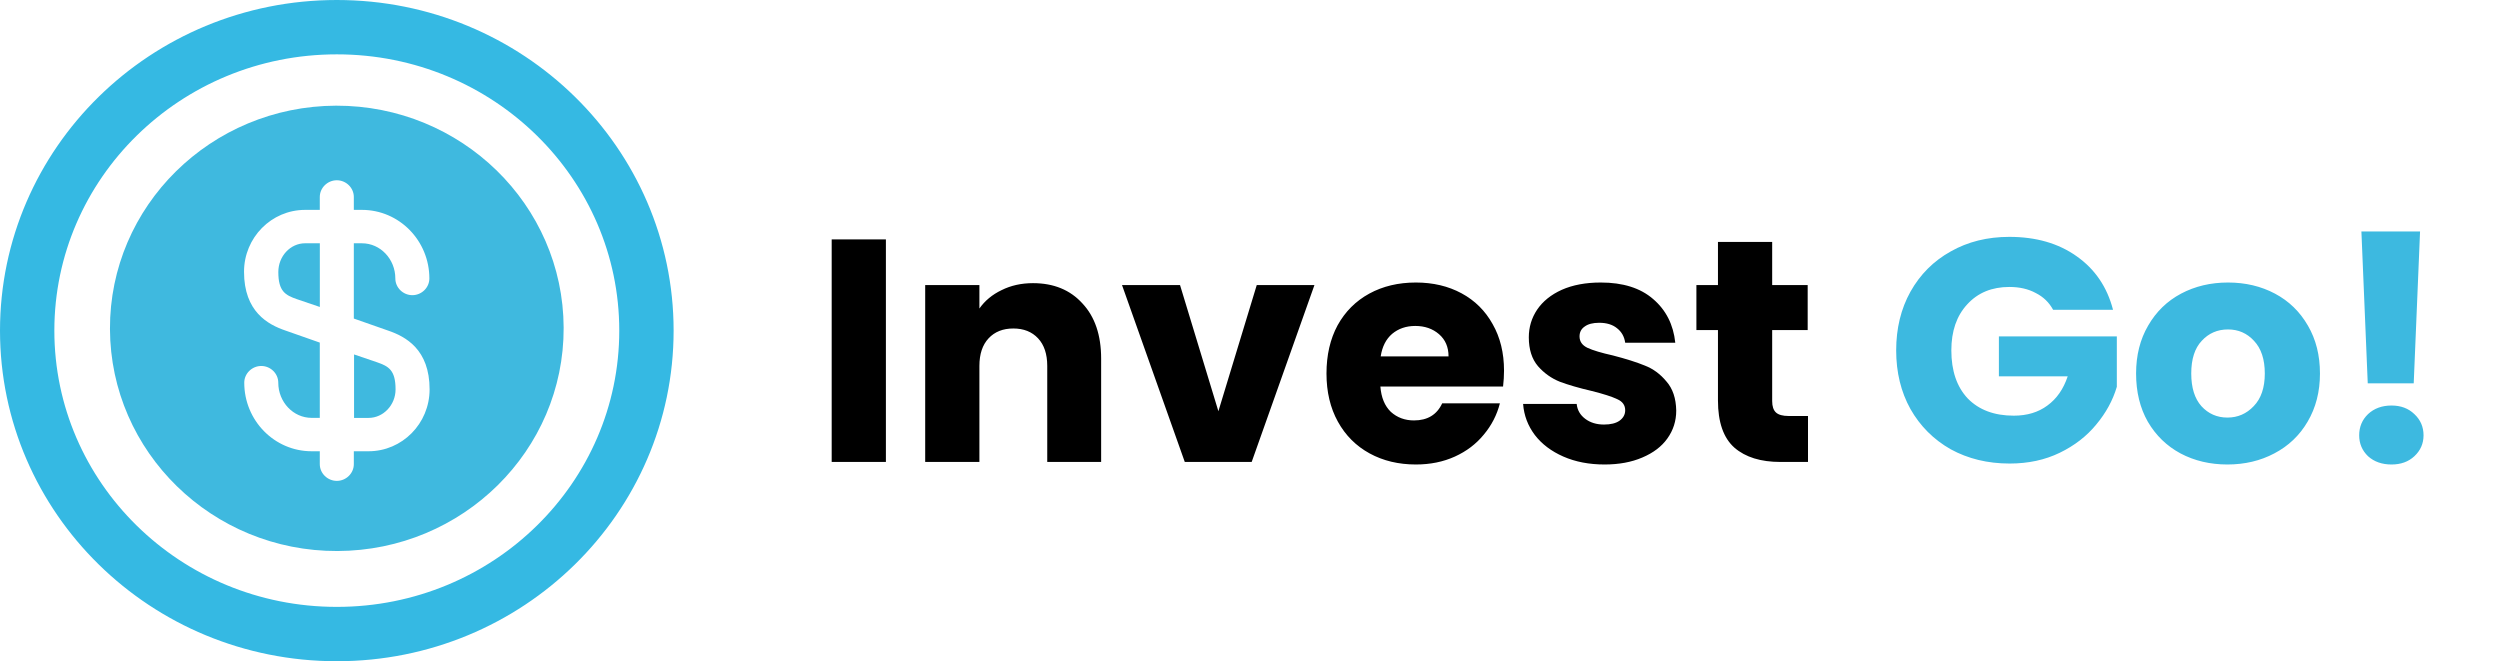 <svg width="276" height="73" viewBox="0 0 276 73" fill="none" xmlns="http://www.w3.org/2000/svg">
<path d="M71.367 36.5C71.367 54.949 56.115 70 37.184 70C18.252 70 3 54.949 3 36.5C3 18.051 18.252 3 37.184 3C56.115 3 71.367 18.051 71.367 36.5Z" stroke="#35B9E3" stroke-width="6"/>
<path d="M39.062 46.137H40.69C42.318 46.137 43.67 44.711 43.67 42.99C43.67 40.851 42.894 40.433 41.617 39.991L39.087 39.13V46.137H39.062Z" fill="#3FB9DF"/>
<path d="M37.109 11.666C23.284 11.715 12.09 22.753 12.14 36.323C12.19 49.893 23.435 60.882 37.259 60.833C51.083 60.784 62.278 49.746 62.227 36.176C62.177 22.606 50.933 11.642 37.109 11.666ZM42.844 36.495C44.797 37.159 47.427 38.585 47.427 42.985C47.427 46.771 44.396 49.819 40.69 49.819H39.062V51.245C39.062 52.253 38.211 53.089 37.184 53.089C36.157 53.089 35.305 52.253 35.305 51.245V49.819H34.404C30.297 49.819 26.966 46.427 26.966 42.248C26.966 41.24 27.817 40.404 28.844 40.404C29.871 40.404 30.722 41.24 30.722 42.248C30.722 44.386 32.375 46.132 34.404 46.132H35.305V37.823L31.524 36.495C29.57 35.831 26.941 34.406 26.941 30.005C26.941 26.219 29.971 23.171 33.678 23.171H35.305V21.745C35.305 20.737 36.157 19.901 37.184 19.901C38.211 19.901 39.062 20.737 39.062 21.745V23.171H39.964C44.071 23.171 47.402 26.564 47.402 30.743C47.402 31.751 46.55 32.587 45.523 32.587C44.496 32.587 43.645 31.751 43.645 30.743C43.645 28.604 41.992 26.859 39.964 26.859H39.062V35.168L42.844 36.495Z" fill="#3FB9DF"/>
<path d="M30.727 30.03C30.727 32.168 31.504 32.586 32.781 33.029L35.31 33.889V26.858H33.683C32.055 26.858 30.727 28.284 30.727 30.03Z" fill="#3FB9DF"/>
<path d="M97.803 26.43V51H91.818V26.43H97.803ZM114.041 31.26C116.327 31.26 118.147 32.007 119.501 33.5C120.877 34.97 121.566 37 121.566 39.59V51H115.616V40.395C115.616 39.088 115.277 38.073 114.601 37.35C113.924 36.627 113.014 36.265 111.871 36.265C110.727 36.265 109.817 36.627 109.141 37.35C108.464 38.073 108.126 39.088 108.126 40.395V51H102.141V31.47H108.126V34.06C108.732 33.197 109.549 32.52 110.576 32.03C111.602 31.517 112.757 31.26 114.041 31.26ZM134.51 45.4L138.745 31.47H145.115L138.185 51H130.8L123.87 31.47H130.275L134.51 45.4ZM166.044 40.92C166.044 41.48 166.009 42.063 165.939 42.67H152.394C152.487 43.883 152.872 44.817 153.549 45.47C154.249 46.1 155.1 46.415 156.104 46.415C157.597 46.415 158.635 45.785 159.219 44.525H165.589C165.262 45.808 164.667 46.963 163.804 47.99C162.964 49.017 161.902 49.822 160.619 50.405C159.335 50.988 157.9 51.28 156.314 51.28C154.4 51.28 152.697 50.872 151.204 50.055C149.71 49.238 148.544 48.072 147.704 46.555C146.864 45.038 146.444 43.265 146.444 41.235C146.444 39.205 146.852 37.432 147.669 35.915C148.509 34.398 149.675 33.232 151.169 32.415C152.662 31.598 154.377 31.19 156.314 31.19C158.204 31.19 159.884 31.587 161.354 32.38C162.824 33.173 163.967 34.305 164.784 35.775C165.624 37.245 166.044 38.96 166.044 40.92ZM159.919 39.345C159.919 38.318 159.569 37.502 158.869 36.895C158.169 36.288 157.294 35.985 156.244 35.985C155.24 35.985 154.389 36.277 153.689 36.86C153.012 37.443 152.592 38.272 152.429 39.345H159.919ZM177.146 51.28C175.443 51.28 173.926 50.988 172.596 50.405C171.266 49.822 170.216 49.028 169.446 48.025C168.676 46.998 168.244 45.855 168.151 44.595H174.066C174.136 45.272 174.451 45.82 175.011 46.24C175.571 46.66 176.259 46.87 177.076 46.87C177.823 46.87 178.394 46.73 178.791 46.45C179.211 46.147 179.421 45.762 179.421 45.295C179.421 44.735 179.129 44.327 178.546 44.07C177.963 43.79 177.018 43.487 175.711 43.16C174.311 42.833 173.144 42.495 172.211 42.145C171.278 41.772 170.473 41.2 169.796 40.43C169.119 39.637 168.781 38.575 168.781 37.245C168.781 36.125 169.084 35.11 169.691 34.2C170.321 33.267 171.231 32.532 172.421 31.995C173.634 31.458 175.069 31.19 176.726 31.19C179.176 31.19 181.101 31.797 182.501 33.01C183.924 34.223 184.741 35.833 184.951 37.84H179.421C179.328 37.163 179.024 36.627 178.511 36.23C178.021 35.833 177.368 35.635 176.551 35.635C175.851 35.635 175.314 35.775 174.941 36.055C174.568 36.312 174.381 36.673 174.381 37.14C174.381 37.7 174.673 38.12 175.256 38.4C175.863 38.68 176.796 38.96 178.056 39.24C179.503 39.613 180.681 39.987 181.591 40.36C182.501 40.71 183.294 41.293 183.971 42.11C184.671 42.903 185.033 43.977 185.056 45.33C185.056 46.473 184.729 47.5 184.076 48.41C183.446 49.297 182.524 49.997 181.311 50.51C180.121 51.023 178.733 51.28 177.146 51.28ZM199.603 45.925V51H196.558C194.388 51 192.696 50.475 191.483 49.425C190.269 48.352 189.663 46.613 189.663 44.21V36.44H187.283V31.47H189.663V26.71H195.648V31.47H199.568V36.44H195.648V44.28C195.648 44.863 195.788 45.283 196.068 45.54C196.348 45.797 196.814 45.925 197.468 45.925H199.603Z" fill="black"/>
<path d="M226.663 34.2C226.22 33.383 225.578 32.765 224.738 32.345C223.922 31.902 222.953 31.68 221.833 31.68C219.897 31.68 218.345 32.322 217.178 33.605C216.012 34.865 215.428 36.557 215.428 38.68C215.428 40.943 216.035 42.717 217.248 44C218.485 45.26 220.177 45.89 222.323 45.89C223.793 45.89 225.03 45.517 226.033 44.77C227.06 44.023 227.807 42.95 228.273 41.55H220.678V37.14H233.698V42.705C233.255 44.198 232.497 45.587 231.423 46.87C230.373 48.153 229.032 49.192 227.398 49.985C225.765 50.778 223.922 51.175 221.868 51.175C219.442 51.175 217.272 50.65 215.358 49.6C213.468 48.527 211.987 47.045 210.913 45.155C209.863 43.265 209.338 41.107 209.338 38.68C209.338 36.253 209.863 34.095 210.913 32.205C211.987 30.292 213.468 28.81 215.358 27.76C217.248 26.687 219.407 26.15 221.833 26.15C224.773 26.15 227.247 26.862 229.253 28.285C231.283 29.708 232.625 31.68 233.278 34.2H226.663ZM245.904 51.28C243.99 51.28 242.264 50.872 240.724 50.055C239.207 49.238 238.005 48.072 237.119 46.555C236.255 45.038 235.824 43.265 235.824 41.235C235.824 39.228 236.267 37.467 237.154 35.95C238.04 34.41 239.254 33.232 240.794 32.415C242.334 31.598 244.06 31.19 245.974 31.19C247.887 31.19 249.614 31.598 251.154 32.415C252.694 33.232 253.907 34.41 254.794 35.95C255.68 37.467 256.124 39.228 256.124 41.235C256.124 43.242 255.669 45.015 254.759 46.555C253.872 48.072 252.647 49.238 251.084 50.055C249.544 50.872 247.817 51.28 245.904 51.28ZM245.904 46.1C247.047 46.1 248.015 45.68 248.809 44.84C249.625 44 250.034 42.798 250.034 41.235C250.034 39.672 249.637 38.47 248.844 37.63C248.074 36.79 247.117 36.37 245.974 36.37C244.807 36.37 243.839 36.79 243.069 37.63C242.299 38.447 241.914 39.648 241.914 41.235C241.914 42.798 242.287 44 243.034 44.84C243.804 45.68 244.76 46.1 245.904 46.1ZM267.174 25.555L266.474 42.32H261.399L260.699 25.555H267.174ZM264.024 51.28C262.974 51.28 262.11 50.977 261.434 50.37C260.78 49.74 260.454 48.97 260.454 48.06C260.454 47.127 260.78 46.345 261.434 45.715C262.11 45.085 262.974 44.77 264.024 44.77C265.05 44.77 265.89 45.085 266.544 45.715C267.22 46.345 267.559 47.127 267.559 48.06C267.559 48.97 267.22 49.74 266.544 50.37C265.89 50.977 265.05 51.28 264.024 51.28Z" fill="#3DB9E0"/>
</svg>
